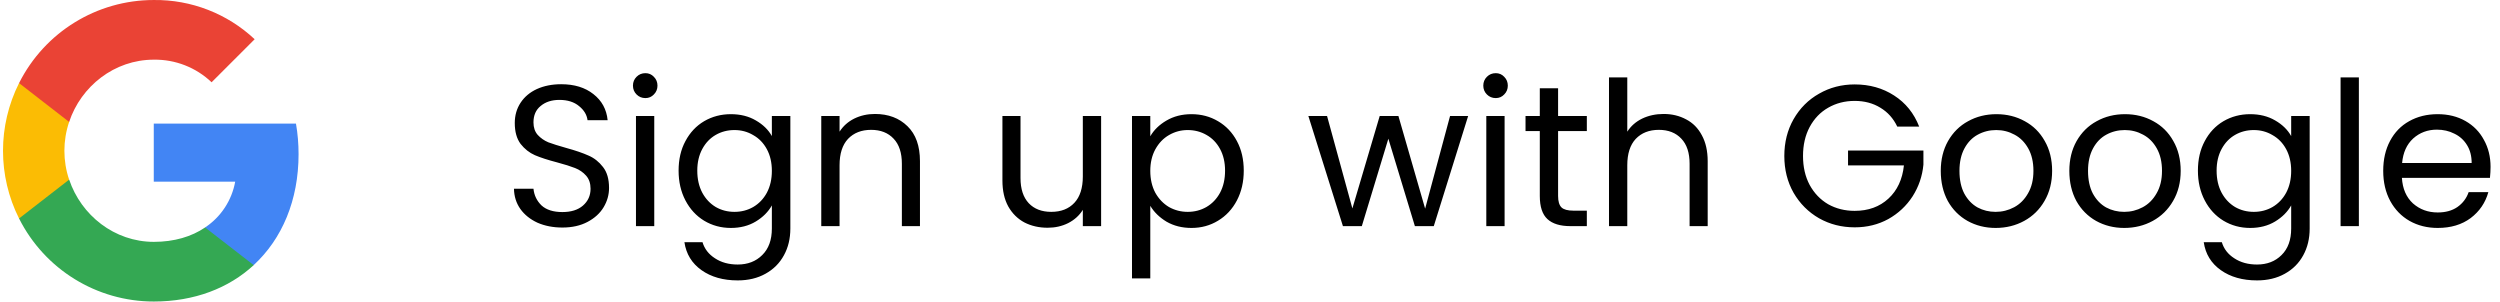 <svg width="199" height="24" viewBox="0 0 199 24" fill="none" xmlns="http://www.w3.org/2000/svg">
<g clip-path="url(#clip0_805_3335)">
<path d="M23.766 12.276C23.766 11.461 23.7 10.641 23.559 9.838H12.24V14.459H18.722C18.453 15.949 17.588 17.268 16.323 18.106V21.104H20.19C22.461 19.014 23.766 15.927 23.766 12.276Z" fill="#4285F4"/>
<path d="M12.24 24.001C15.477 24.001 18.206 22.938 20.195 21.104L16.328 18.105C15.252 18.837 13.863 19.252 12.245 19.252C9.114 19.252 6.459 17.14 5.507 14.3H1.517V17.391C3.554 21.443 7.703 24.001 12.24 24.001Z" fill="#34A853"/>
<path d="M5.503 14.3C5 12.81 5 11.196 5.503 9.706V6.615H1.516C-0.186 10.006 -0.186 14 1.516 17.391L5.503 14.3Z" fill="#FBBC04"/>
<path d="M12.24 4.75C13.951 4.723 15.604 5.367 16.843 6.549L20.27 3.123C18.1 1.085 15.221 -0.034 12.24 0.001C7.703 0.001 3.554 2.558 1.517 6.615L5.503 9.706C6.451 6.862 9.109 4.75 12.24 4.75Z" fill="#EA4335"/>
</g>
<path d="M44.768 18.112C44.032 18.112 43.371 17.984 42.784 17.728C42.208 17.461 41.755 17.099 41.424 16.64C41.093 16.171 40.923 15.632 40.912 15.024H42.464C42.517 15.547 42.731 15.989 43.104 16.352C43.488 16.704 44.043 16.88 44.768 16.88C45.461 16.88 46.005 16.709 46.4 16.368C46.805 16.016 47.008 15.568 47.008 15.024C47.008 14.597 46.891 14.251 46.656 13.984C46.421 13.717 46.128 13.515 45.776 13.376C45.424 13.237 44.949 13.088 44.352 12.928C43.616 12.736 43.024 12.544 42.576 12.352C42.139 12.16 41.76 11.861 41.44 11.456C41.131 11.04 40.976 10.485 40.976 9.792C40.976 9.184 41.131 8.645 41.44 8.176C41.749 7.707 42.181 7.344 42.736 7.088C43.301 6.832 43.947 6.704 44.672 6.704C45.717 6.704 46.571 6.965 47.232 7.488C47.904 8.011 48.283 8.704 48.368 9.568H46.768C46.715 9.141 46.491 8.768 46.096 8.448C45.701 8.117 45.179 7.952 44.528 7.952C43.92 7.952 43.424 8.112 43.04 8.432C42.656 8.741 42.464 9.179 42.464 9.744C42.464 10.149 42.576 10.48 42.8 10.736C43.035 10.992 43.317 11.189 43.648 11.328C43.989 11.456 44.464 11.605 45.072 11.776C45.808 11.979 46.4 12.181 46.848 12.384C47.296 12.576 47.68 12.88 48 13.296C48.32 13.701 48.48 14.256 48.48 14.96C48.48 15.504 48.336 16.016 48.048 16.496C47.76 16.976 47.333 17.365 46.768 17.664C46.203 17.963 45.536 18.112 44.768 18.112ZM51.375 7.808C51.097 7.808 50.863 7.712 50.671 7.52C50.479 7.328 50.383 7.093 50.383 6.816C50.383 6.539 50.479 6.304 50.671 6.112C50.863 5.92 51.097 5.824 51.375 5.824C51.641 5.824 51.865 5.92 52.047 6.112C52.239 6.304 52.335 6.539 52.335 6.816C52.335 7.093 52.239 7.328 52.047 7.52C51.865 7.712 51.641 7.808 51.375 7.808ZM52.079 9.232V18H50.623V9.232H52.079ZM58.176 9.088C58.934 9.088 59.595 9.253 60.16 9.584C60.736 9.915 61.163 10.331 61.44 10.832V9.232H62.912V18.192C62.912 18.992 62.742 19.701 62.4 20.32C62.059 20.949 61.568 21.44 60.928 21.792C60.299 22.144 59.563 22.32 58.72 22.32C57.568 22.32 56.608 22.048 55.84 21.504C55.072 20.96 54.619 20.219 54.48 19.28H55.92C56.08 19.813 56.411 20.24 56.912 20.56C57.413 20.891 58.016 21.056 58.72 21.056C59.52 21.056 60.171 20.805 60.672 20.304C61.184 19.803 61.44 19.099 61.44 18.192V16.352C61.152 16.864 60.725 17.291 60.16 17.632C59.595 17.973 58.934 18.144 58.176 18.144C57.398 18.144 56.688 17.952 56.048 17.568C55.419 17.184 54.923 16.645 54.56 15.952C54.197 15.259 54.016 14.469 54.016 13.584C54.016 12.688 54.197 11.904 54.56 11.232C54.923 10.549 55.419 10.021 56.048 9.648C56.688 9.275 57.398 9.088 58.176 9.088ZM61.44 13.6C61.44 12.939 61.307 12.363 61.04 11.872C60.773 11.381 60.411 11.008 59.952 10.752C59.504 10.485 59.008 10.352 58.464 10.352C57.92 10.352 57.424 10.48 56.976 10.736C56.528 10.992 56.171 11.365 55.904 11.856C55.638 12.347 55.504 12.923 55.504 13.584C55.504 14.256 55.638 14.843 55.904 15.344C56.171 15.835 56.528 16.213 56.976 16.48C57.424 16.736 57.92 16.864 58.464 16.864C59.008 16.864 59.504 16.736 59.952 16.48C60.411 16.213 60.773 15.835 61.04 15.344C61.307 14.843 61.44 14.261 61.44 13.6ZM69.645 9.072C70.711 9.072 71.575 9.397 72.237 10.048C72.898 10.688 73.229 11.616 73.229 12.832V18H71.789V13.04C71.789 12.165 71.57 11.499 71.133 11.04C70.695 10.571 70.098 10.336 69.341 10.336C68.573 10.336 67.959 10.576 67.501 11.056C67.053 11.536 66.829 12.235 66.829 13.152V18H65.373V9.232H66.829V10.48C67.117 10.032 67.506 9.685 67.997 9.44C68.498 9.195 69.047 9.072 69.645 9.072ZM87.649 9.232V18H86.193V16.704C85.915 17.152 85.526 17.504 85.025 17.76C84.534 18.005 83.99 18.128 83.393 18.128C82.71 18.128 82.097 17.989 81.553 17.712C81.009 17.424 80.577 16.997 80.257 16.432C79.947 15.867 79.793 15.179 79.793 14.368V9.232H81.233V14.176C81.233 15.04 81.451 15.707 81.889 16.176C82.326 16.635 82.923 16.864 83.681 16.864C84.459 16.864 85.073 16.624 85.521 16.144C85.969 15.664 86.193 14.965 86.193 14.048V9.232H87.649ZM91.563 10.848C91.851 10.347 92.278 9.931 92.843 9.6C93.419 9.259 94.086 9.088 94.843 9.088C95.622 9.088 96.326 9.275 96.955 9.648C97.595 10.021 98.096 10.549 98.459 11.232C98.822 11.904 99.003 12.688 99.003 13.584C99.003 14.469 98.822 15.259 98.459 15.952C98.096 16.645 97.595 17.184 96.955 17.568C96.326 17.952 95.622 18.144 94.843 18.144C94.096 18.144 93.435 17.979 92.859 17.648C92.294 17.307 91.862 16.885 91.563 16.384V22.16H90.107V9.232H91.563V10.848ZM97.515 13.584C97.515 12.923 97.382 12.347 97.115 11.856C96.848 11.365 96.486 10.992 96.027 10.736C95.579 10.48 95.083 10.352 94.539 10.352C94.006 10.352 93.51 10.485 93.051 10.752C92.603 11.008 92.24 11.387 91.963 11.888C91.696 12.379 91.563 12.949 91.563 13.6C91.563 14.261 91.696 14.843 91.963 15.344C92.24 15.835 92.603 16.213 93.051 16.48C93.51 16.736 94.006 16.864 94.539 16.864C95.083 16.864 95.579 16.736 96.027 16.48C96.486 16.213 96.848 15.835 97.115 15.344C97.382 14.843 97.515 14.256 97.515 13.584ZM116.865 9.232L114.129 18H112.625L110.513 11.04L108.401 18H106.897L104.145 9.232H105.633L107.649 16.592L109.825 9.232H111.313L113.441 16.608L115.425 9.232H116.865ZM119.062 7.808C118.785 7.808 118.55 7.712 118.358 7.52C118.166 7.328 118.07 7.093 118.07 6.816C118.07 6.539 118.166 6.304 118.358 6.112C118.55 5.92 118.785 5.824 119.062 5.824C119.329 5.824 119.553 5.92 119.734 6.112C119.926 6.304 120.022 6.539 120.022 6.816C120.022 7.093 119.926 7.328 119.734 7.52C119.553 7.712 119.329 7.808 119.062 7.808ZM119.766 9.232V18H118.31V9.232H119.766ZM124.024 10.432V15.6C124.024 16.027 124.114 16.331 124.296 16.512C124.477 16.683 124.792 16.768 125.24 16.768H126.312V18H125C124.189 18 123.581 17.813 123.176 17.44C122.77 17.067 122.568 16.453 122.568 15.6V10.432H121.432V9.232H122.568V7.024H124.024V9.232H126.312V10.432H124.024ZM132.428 9.072C133.089 9.072 133.686 9.216 134.22 9.504C134.753 9.781 135.169 10.203 135.468 10.768C135.777 11.333 135.932 12.021 135.932 12.832V18H134.492V13.04C134.492 12.165 134.273 11.499 133.836 11.04C133.398 10.571 132.801 10.336 132.044 10.336C131.276 10.336 130.662 10.576 130.204 11.056C129.756 11.536 129.532 12.235 129.532 13.152V18H128.076V6.16H129.532V10.48C129.82 10.032 130.214 9.685 130.716 9.44C131.228 9.195 131.798 9.072 132.428 9.072ZM151.024 10.08C150.714 9.429 150.266 8.928 149.68 8.576C149.093 8.213 148.41 8.032 147.632 8.032C146.853 8.032 146.149 8.213 145.52 8.576C144.901 8.928 144.41 9.44 144.048 10.112C143.696 10.773 143.52 11.541 143.52 12.416C143.52 13.291 143.696 14.059 144.048 14.72C144.41 15.381 144.901 15.893 145.52 16.256C146.149 16.608 146.853 16.784 147.632 16.784C148.72 16.784 149.616 16.459 150.32 15.808C151.024 15.157 151.434 14.277 151.552 13.168H147.104V11.984H153.104V13.104C153.018 14.021 152.73 14.864 152.24 15.632C151.749 16.389 151.104 16.992 150.304 17.44C149.504 17.877 148.613 18.096 147.632 18.096C146.597 18.096 145.653 17.856 144.8 17.376C143.946 16.885 143.269 16.208 142.768 15.344C142.277 14.48 142.032 13.504 142.032 12.416C142.032 11.328 142.277 10.352 142.768 9.488C143.269 8.613 143.946 7.936 144.8 7.456C145.653 6.965 146.597 6.72 147.632 6.72C148.816 6.72 149.861 7.013 150.768 7.6C151.685 8.187 152.352 9.013 152.768 10.08H151.024ZM158.853 18.144C158.032 18.144 157.285 17.957 156.613 17.584C155.952 17.211 155.429 16.683 155.045 16C154.672 15.307 154.485 14.507 154.485 13.6C154.485 12.704 154.677 11.915 155.061 11.232C155.456 10.539 155.989 10.011 156.661 9.648C157.333 9.275 158.085 9.088 158.917 9.088C159.749 9.088 160.501 9.275 161.173 9.648C161.845 10.011 162.373 10.533 162.757 11.216C163.152 11.899 163.349 12.693 163.349 13.6C163.349 14.507 163.146 15.307 162.741 16C162.346 16.683 161.808 17.211 161.125 17.584C160.442 17.957 159.685 18.144 158.853 18.144ZM158.853 16.864C159.376 16.864 159.866 16.741 160.325 16.496C160.784 16.251 161.152 15.883 161.429 15.392C161.717 14.901 161.861 14.304 161.861 13.6C161.861 12.896 161.722 12.299 161.445 11.808C161.168 11.317 160.805 10.955 160.357 10.72C159.909 10.475 159.424 10.352 158.901 10.352C158.368 10.352 157.877 10.475 157.429 10.72C156.992 10.955 156.64 11.317 156.373 11.808C156.106 12.299 155.973 12.896 155.973 13.6C155.973 14.315 156.101 14.917 156.357 15.408C156.624 15.899 156.976 16.267 157.413 16.512C157.85 16.747 158.33 16.864 158.853 16.864ZM169.087 18.144C168.266 18.144 167.519 17.957 166.847 17.584C166.186 17.211 165.663 16.683 165.279 16C164.906 15.307 164.719 14.507 164.719 13.6C164.719 12.704 164.911 11.915 165.295 11.232C165.69 10.539 166.223 10.011 166.895 9.648C167.567 9.275 168.319 9.088 169.151 9.088C169.983 9.088 170.735 9.275 171.407 9.648C172.079 10.011 172.607 10.533 172.991 11.216C173.386 11.899 173.583 12.693 173.583 13.6C173.583 14.507 173.381 15.307 172.975 16C172.581 16.683 172.042 17.211 171.359 17.584C170.677 17.957 169.919 18.144 169.087 18.144ZM169.087 16.864C169.61 16.864 170.101 16.741 170.559 16.496C171.018 16.251 171.386 15.883 171.663 15.392C171.951 14.901 172.095 14.304 172.095 13.6C172.095 12.896 171.957 12.299 171.679 11.808C171.402 11.317 171.039 10.955 170.591 10.72C170.143 10.475 169.658 10.352 169.135 10.352C168.602 10.352 168.111 10.475 167.663 10.72C167.226 10.955 166.874 11.317 166.607 11.808C166.341 12.299 166.207 12.896 166.207 13.6C166.207 14.315 166.335 14.917 166.591 15.408C166.858 15.899 167.21 16.267 167.647 16.512C168.085 16.747 168.565 16.864 169.087 16.864ZM179.114 9.088C179.871 9.088 180.532 9.253 181.098 9.584C181.674 9.915 182.1 10.331 182.378 10.832V9.232H183.85V18.192C183.85 18.992 183.679 19.701 183.338 20.32C182.996 20.949 182.506 21.44 181.866 21.792C181.236 22.144 180.5 22.32 179.658 22.32C178.506 22.32 177.546 22.048 176.778 21.504C176.01 20.96 175.556 20.219 175.418 19.28H176.858C177.018 19.813 177.348 20.24 177.85 20.56C178.351 20.891 178.954 21.056 179.658 21.056C180.458 21.056 181.108 20.805 181.61 20.304C182.122 19.803 182.378 19.099 182.378 18.192V16.352C182.09 16.864 181.663 17.291 181.098 17.632C180.532 17.973 179.871 18.144 179.114 18.144C178.335 18.144 177.626 17.952 176.986 17.568C176.356 17.184 175.86 16.645 175.498 15.952C175.135 15.259 174.954 14.469 174.954 13.584C174.954 12.688 175.135 11.904 175.498 11.232C175.86 10.549 176.356 10.021 176.986 9.648C177.626 9.275 178.335 9.088 179.114 9.088ZM182.378 13.6C182.378 12.939 182.244 12.363 181.978 11.872C181.711 11.381 181.348 11.008 180.89 10.752C180.442 10.485 179.946 10.352 179.402 10.352C178.858 10.352 178.362 10.48 177.914 10.736C177.466 10.992 177.108 11.365 176.842 11.856C176.575 12.347 176.442 12.923 176.442 13.584C176.442 14.256 176.575 14.843 176.842 15.344C177.108 15.835 177.466 16.213 177.914 16.48C178.362 16.736 178.858 16.864 179.402 16.864C179.946 16.864 180.442 16.736 180.89 16.48C181.348 16.213 181.711 15.835 181.978 15.344C182.244 14.843 182.378 14.261 182.378 13.6ZM187.766 6.16V18H186.31V6.16H187.766ZM198.248 13.28C198.248 13.557 198.232 13.851 198.2 14.16H191.192C191.245 15.024 191.538 15.701 192.072 16.192C192.616 16.672 193.272 16.912 194.04 16.912C194.669 16.912 195.192 16.768 195.608 16.48C196.034 16.181 196.333 15.787 196.504 15.296H198.072C197.837 16.139 197.368 16.827 196.664 17.36C195.96 17.883 195.085 18.144 194.04 18.144C193.208 18.144 192.461 17.957 191.8 17.584C191.149 17.211 190.637 16.683 190.264 16C189.89 15.307 189.704 14.507 189.704 13.6C189.704 12.693 189.885 11.899 190.248 11.216C190.61 10.533 191.117 10.011 191.768 9.648C192.429 9.275 193.186 9.088 194.04 9.088C194.872 9.088 195.608 9.269 196.248 9.632C196.888 9.995 197.378 10.496 197.72 11.136C198.072 11.765 198.248 12.48 198.248 13.28ZM196.744 12.976C196.744 12.421 196.621 11.947 196.376 11.552C196.13 11.147 195.794 10.843 195.368 10.64C194.952 10.427 194.488 10.32 193.976 10.32C193.24 10.32 192.61 10.555 192.088 11.024C191.576 11.493 191.282 12.144 191.208 12.976H196.744Z" fill="black"/>
<defs>
<clipPath id="clip0_805_3335">
<rect width="24" height="24" fill="white"/>
</clipPath>
</defs>
</svg>
